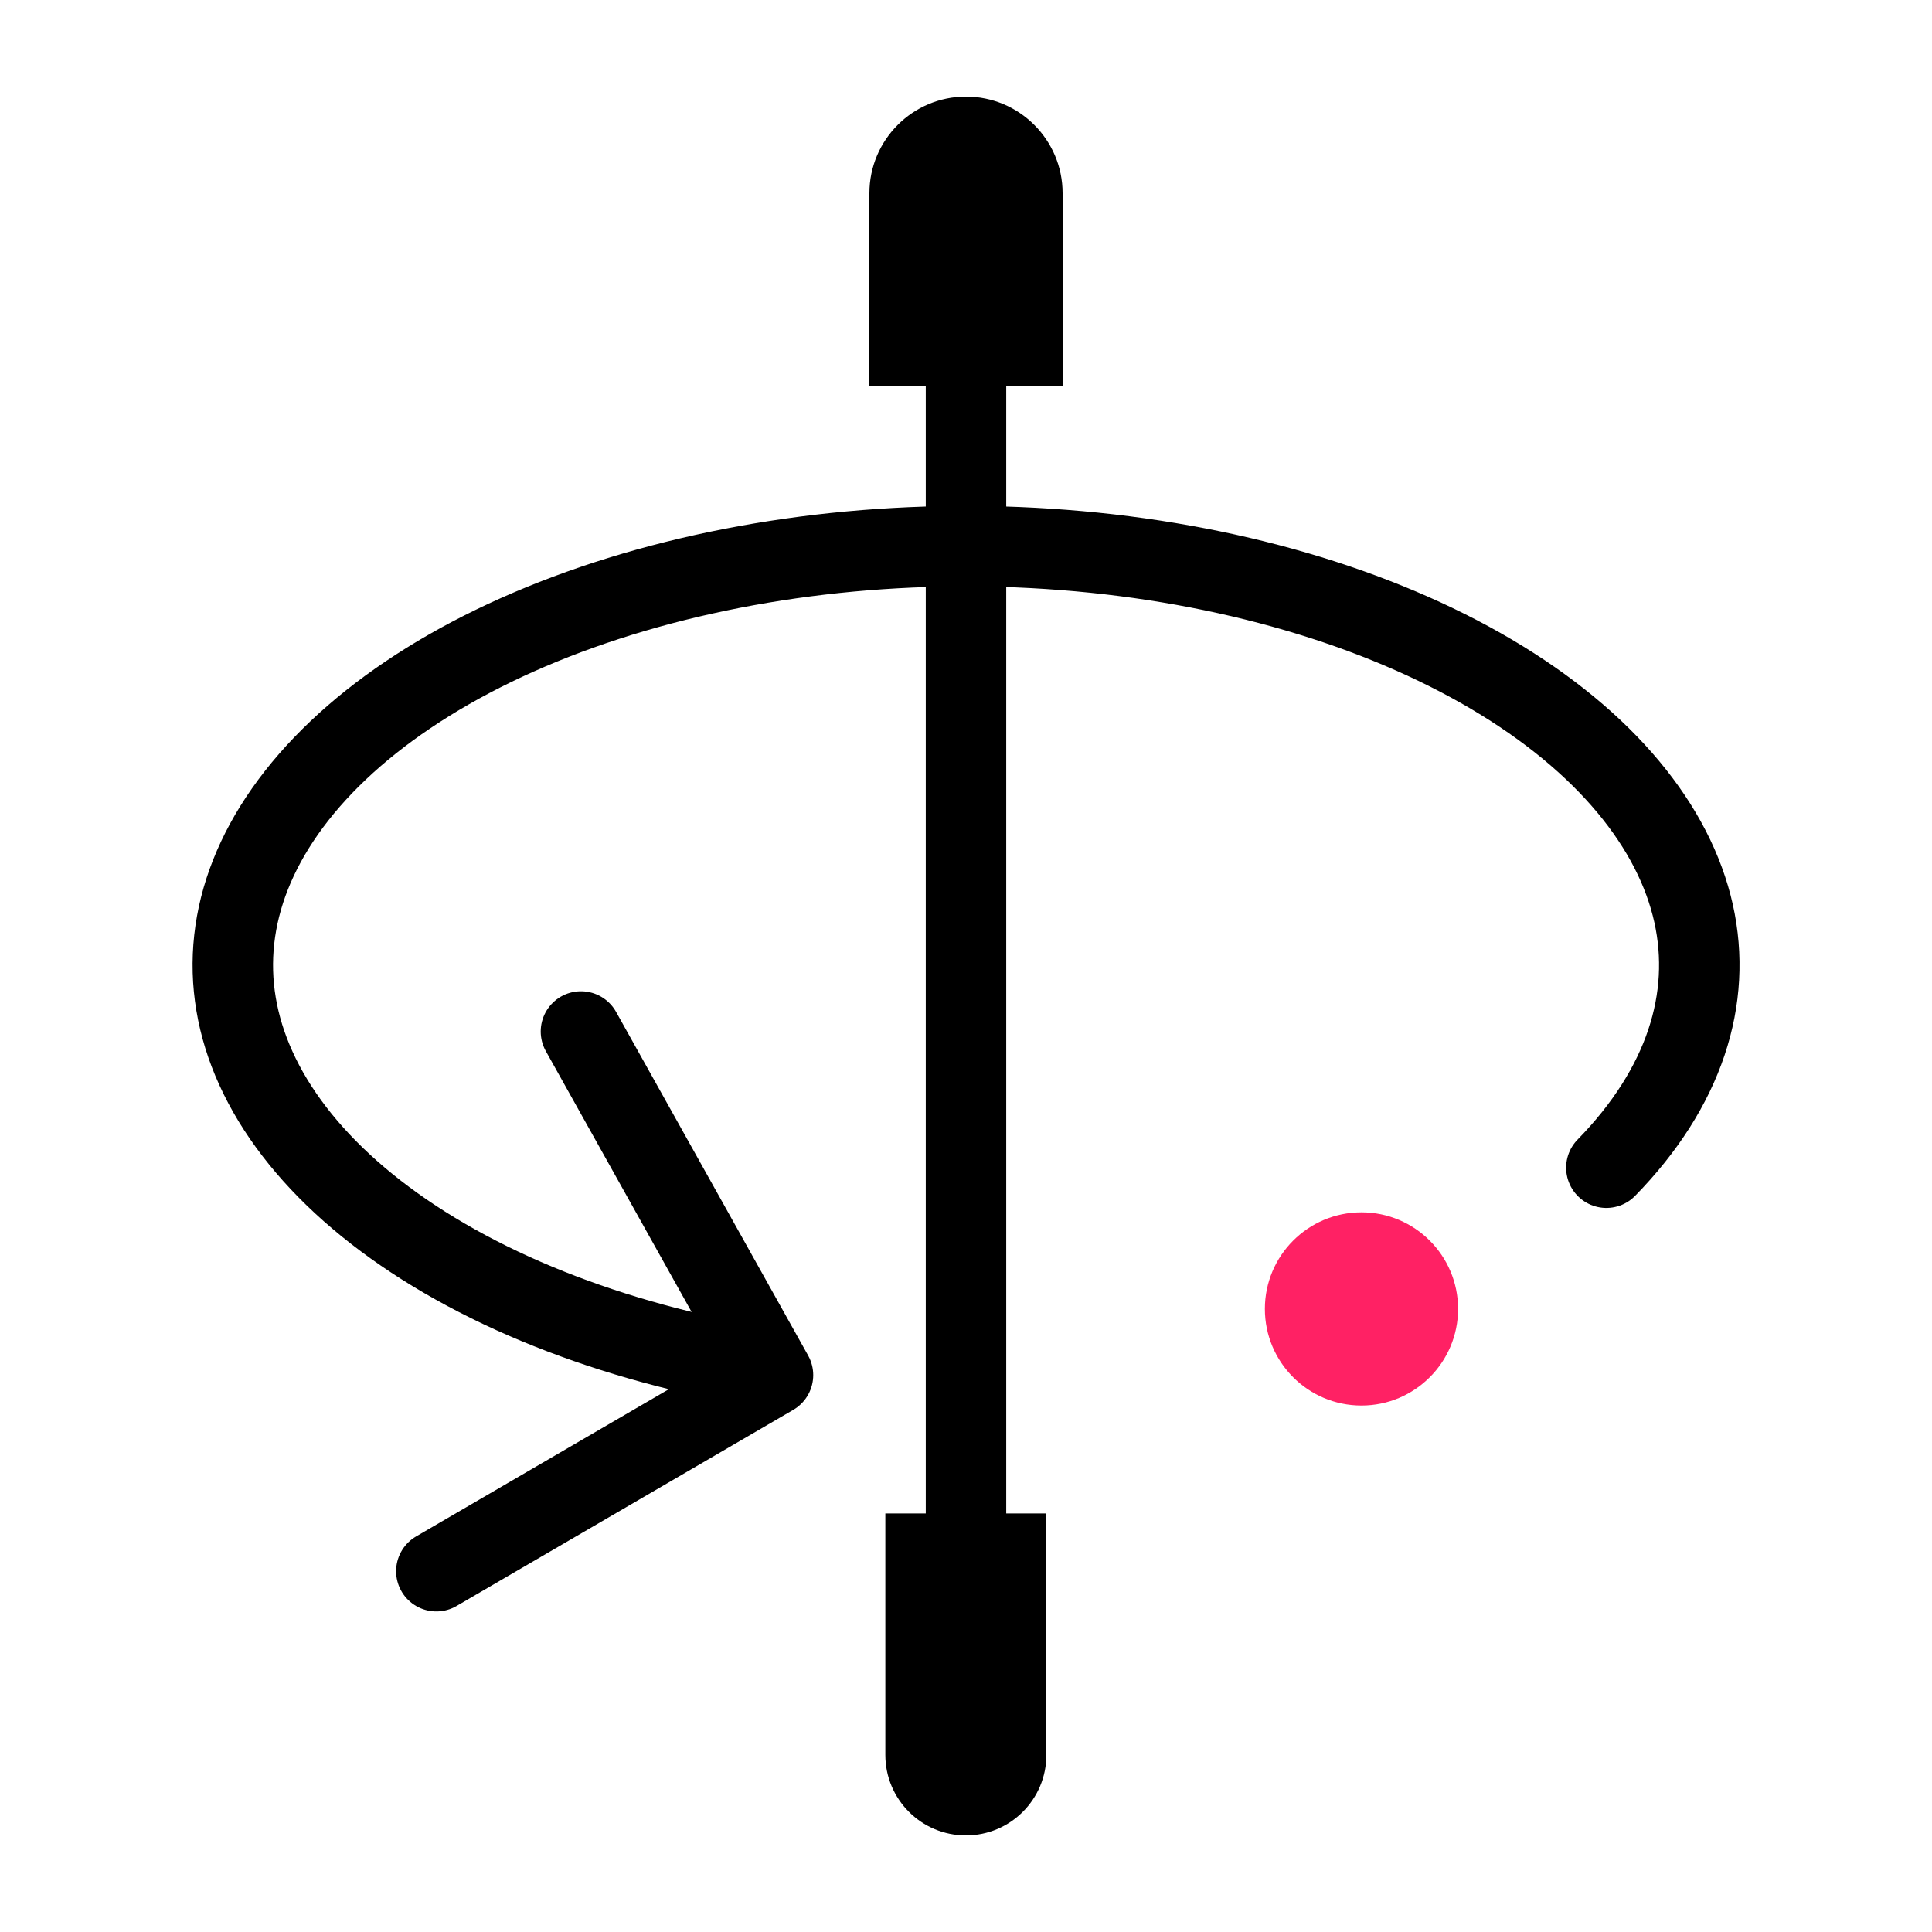 <svg width="20" height="20" viewBox="0 0 20 20" fill="none" xmlns="http://www.w3.org/2000/svg">
<g clip-path="url(#clip0_5568_54383)">
<path d="M6.014 10.678L8.002 14.235L4.517 16.265" stroke="black" stroke-width="0.833" stroke-linecap="round" stroke-linejoin="round"/>
<path d="M16.629 12.088C17.438 11.26 17.728 10.338 17.532 9.456C17.332 8.56 16.624 7.68 15.44 6.98C14.258 6.282 12.702 5.824 11.011 5.693C9.32 5.561 7.607 5.764 6.141 6.264C4.671 6.765 3.562 7.527 2.95 8.4C2.348 9.259 2.252 10.184 2.649 11.058C3.054 11.951 3.969 12.782 5.309 13.39C5.967 13.688 6.7 13.92 7.479 14.079" stroke="black" stroke-width="0.833" stroke-linecap="round" stroke-linejoin="round"/>
<path d="M13.094 13.55C13.094 14.102 13.541 14.55 14.094 14.55C14.646 14.55 15.094 14.102 15.094 13.55C15.094 12.998 14.646 12.55 14.094 12.55C13.541 12.55 13.094 12.998 13.094 13.55Z" fill="#FF2164"/>
<path d="M9 2C9 1.448 9.448 1 10 1C10.552 1 11 1.448 11 2V4H9V2Z" fill="black"/>
<path d="M10.832 18.167C10.832 18.627 10.459 19 9.999 19C9.538 19 9.165 18.627 9.165 18.167L9.165 15.667L10.832 15.667L10.832 18.167Z" fill="black"/>
<path d="M10 4L10 16" stroke="black" stroke-width="0.833"/>
</g>
<defs>
<clipPath id="clip0_5568_54383">
<rect width="20" height="20" fill="white"/>
</clipPath>
</defs>
</svg>
